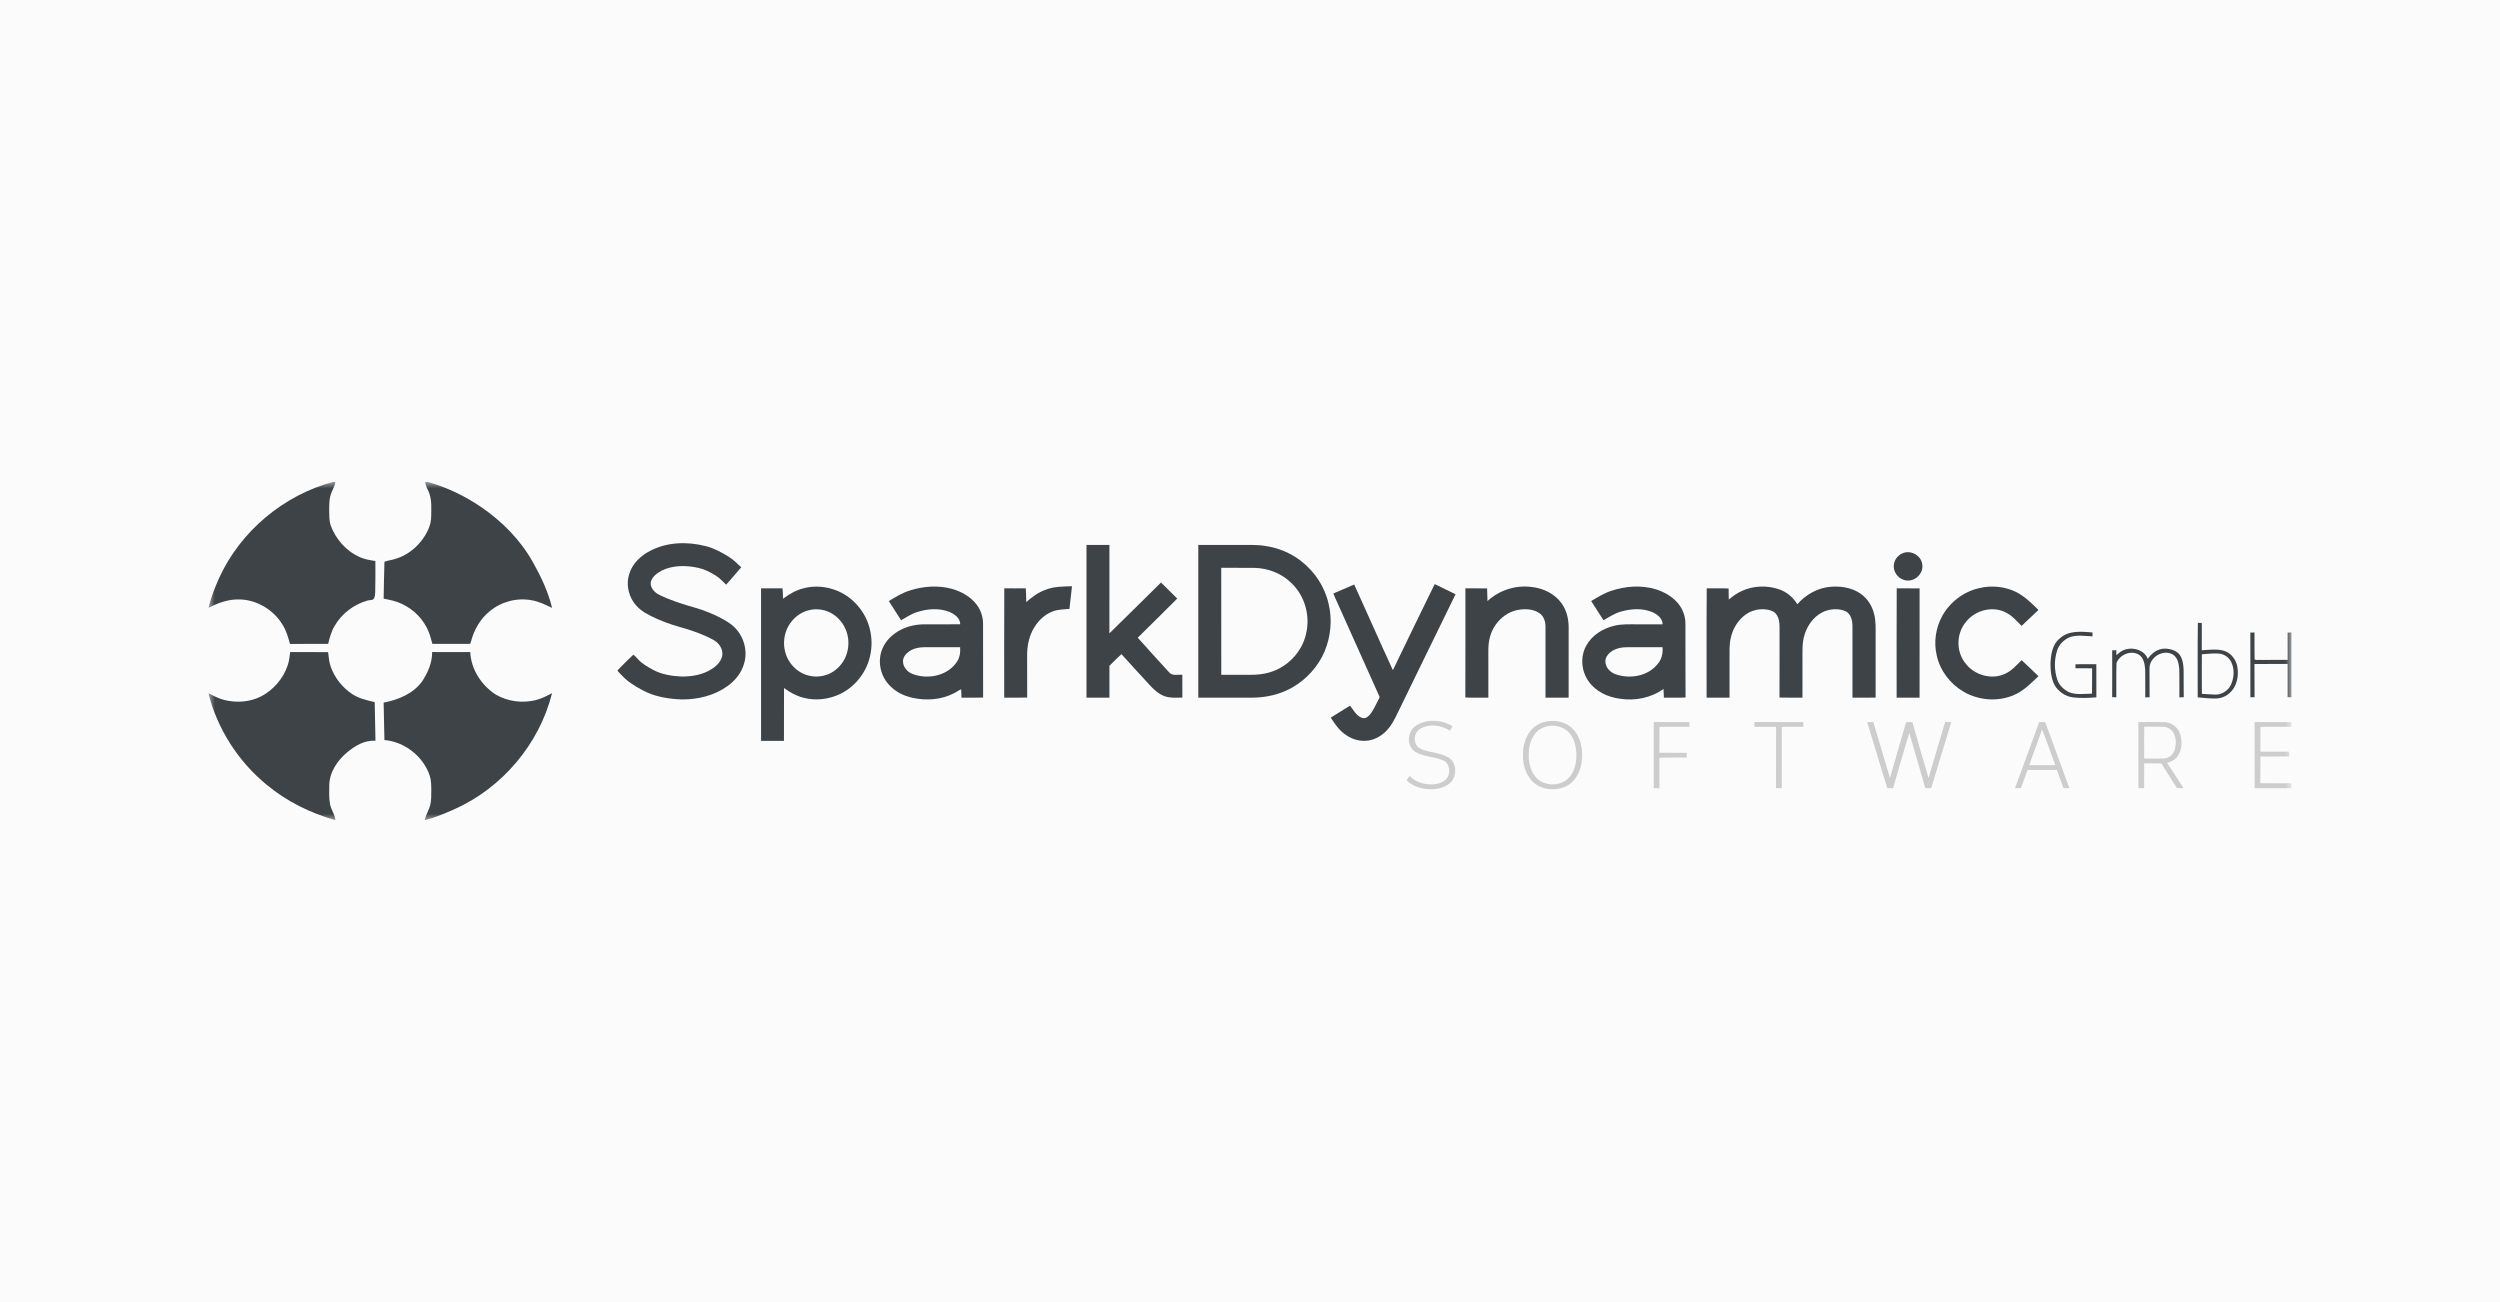 <svg width="192" height="100" viewBox="0 0 192 100" fill="none" xmlns="http://www.w3.org/2000/svg">
<rect width="192" height="100" fill="#FBFBFC"/>
<g clip-path="url(#clip0_1613_4421)">
<mask id="mask0_1613_4421" style="mask-type:luminance" maskUnits="userSpaceOnUse" x="16" y="37" width="160" height="26">
<path d="M176 37H16V63H176V37Z" fill="white"/>
</mask>
<g mask="url(#mask0_1613_4421)">
<path d="M25.616 37H25.754C25.741 37.292 25.566 37.54 25.469 37.808C25.265 38.27 25.284 38.783 25.281 39.276C25.287 39.627 25.281 39.986 25.387 40.325C25.773 41.4 26.591 42.337 27.657 42.797C28.027 42.962 28.43 43.028 28.829 43.083C28.832 43.88 28.837 44.677 28.817 45.473C28.799 45.652 28.805 45.854 28.692 46.005C28.566 46.118 28.378 46.078 28.226 46.12C27.181 46.418 26.254 47.115 25.711 48.05C25.449 48.478 25.316 48.966 25.203 49.449C24.226 49.454 23.248 49.447 22.271 49.453C22.134 48.95 21.989 48.441 21.71 47.995C21.035 46.86 19.768 46.077 18.43 46.037C17.575 46.002 16.749 46.297 16.005 46.69C16.196 45.899 16.498 45.139 16.828 44.395C18.459 40.808 21.776 38.024 25.616 37Z" fill="#3D4346"/>
<path d="M32.656 37H32.804C34.286 37.407 35.687 38.081 36.953 38.942C38.577 40.053 39.994 41.492 40.947 43.21C41.559 44.31 42.109 45.46 42.398 46.688C41.899 46.445 41.394 46.194 40.84 46.102C39.716 45.884 38.508 46.203 37.63 46.926C36.904 47.506 36.419 48.339 36.184 49.226C36.143 49.3 36.16 49.467 36.034 49.449C35.091 49.453 34.149 49.448 33.207 49.451C33.12 49.144 33.046 48.831 32.926 48.534C32.547 47.584 31.781 46.797 30.844 46.369C30.41 46.163 29.934 46.068 29.464 45.976C29.482 45.031 29.495 44.086 29.525 43.142C29.793 43.039 30.088 43.018 30.36 42.924C31.157 42.69 31.857 42.18 32.364 41.534C32.776 40.991 33.118 40.352 33.116 39.656C33.118 39.091 33.169 38.508 32.995 37.962C32.899 37.635 32.668 37.347 32.656 37Z" fill="#3D4346"/>
<path d="M92.029 41.851C93.054 41.851 94.079 41.851 95.104 41.851C95.789 41.858 96.477 41.818 97.156 41.925C98.164 42.07 99.138 42.469 99.936 43.099C100.984 43.914 101.752 45.084 102.037 46.376C102.326 47.575 102.21 48.858 101.741 49.997C101.253 51.17 100.354 52.165 99.246 52.8C98.323 53.329 97.252 53.574 96.19 53.58C94.803 53.58 93.416 53.581 92.029 53.58C92.029 49.67 92.029 45.761 92.029 41.851ZM93.791 43.608C93.793 46.347 93.787 49.086 93.794 51.825C94.53 51.822 95.266 51.824 96.002 51.824C96.496 51.833 96.993 51.783 97.468 51.648C98.867 51.262 100.004 50.073 100.308 48.668C100.638 47.302 100.219 45.77 99.19 44.791C98.443 44.036 97.383 43.631 96.323 43.611C95.479 43.604 94.635 43.609 93.791 43.608Z" fill="#3D4346"/>
<path d="M146.14 42.483C146.757 42.225 147.533 42.66 147.625 43.315C147.756 43.967 147.16 44.626 146.491 44.584C145.905 44.572 145.411 44.028 145.442 43.453C145.453 43.03 145.739 42.632 146.14 42.483Z" fill="#3D4346"/>
<path d="M102.403 45.575C102.941 45.357 103.47 45.119 104.002 44.89C105.002 47.079 105.965 49.286 106.974 51.471C108.037 49.264 109.104 47.058 110.185 44.859C110.714 45.127 111.259 45.366 111.787 45.639C110.355 48.553 108.942 51.475 107.516 54.393C107.259 54.909 107.034 55.45 106.67 55.904C106.33 56.34 105.856 56.681 105.316 56.827C104.66 57.001 103.936 56.845 103.386 56.458C102.873 56.125 102.525 55.616 102.201 55.114C102.697 54.812 103.184 54.497 103.68 54.194C103.956 54.533 104.164 54.981 104.608 55.133C104.84 55.222 105.061 55.054 105.203 54.889C105.493 54.54 105.659 54.113 105.874 53.718C105.905 53.636 105.991 53.544 105.924 53.454C104.836 51.031 103.749 48.608 102.663 46.184C102.575 45.981 102.471 45.785 102.403 45.575Z" fill="#3D4346"/>
<path d="M114.239 46.161C115.136 45.331 116.404 44.917 117.624 45.08C118.525 45.173 119.419 45.603 119.942 46.353C120.32 46.889 120.476 47.551 120.472 48.198C120.471 49.992 120.472 51.786 120.471 53.58C119.879 53.58 119.287 53.58 118.695 53.58C118.693 51.762 118.696 49.946 118.694 48.128C118.693 47.744 118.572 47.325 118.236 47.097C117.771 46.774 117.158 46.742 116.614 46.836C115.559 47.013 114.714 47.886 114.439 48.888C114.254 49.506 114.316 50.157 114.306 50.793C114.306 51.722 114.306 52.651 114.306 53.58C113.716 53.572 113.126 53.597 112.538 53.566C112.551 50.773 112.539 47.98 112.543 45.186C113.098 45.186 113.653 45.186 114.209 45.187C114.218 45.512 114.229 45.836 114.239 46.161Z" fill="#3D4346"/>
<path d="M123.746 45.375C124.841 45.008 126.06 44.921 127.174 45.259C127.79 45.452 128.373 45.782 128.808 46.261C129.208 46.701 129.438 47.287 129.442 47.879C129.449 49.775 129.436 51.671 129.45 53.567C128.896 53.597 128.341 53.572 127.787 53.581C127.775 53.357 127.766 53.135 127.757 52.911C126.806 53.596 125.578 53.843 124.423 53.663C123.476 53.547 122.533 53.103 121.989 52.305C121.444 51.526 121.359 50.449 121.811 49.609C122.24 48.804 123.077 48.27 123.958 48.062C124.546 47.913 125.157 47.951 125.759 47.947C126.402 47.947 127.047 47.947 127.69 47.947C127.69 47.49 127.278 47.182 126.897 47.01C126.142 46.696 125.279 46.745 124.506 46.966C124.011 47.098 123.586 47.385 123.148 47.635C122.834 47.142 122.517 46.651 122.202 46.159C122.699 45.866 123.192 45.554 123.746 45.375ZM123.693 50.08C123.471 50.251 123.287 50.504 123.295 50.793C123.29 51.244 123.647 51.621 124.055 51.774C125.16 52.175 126.558 51.94 127.308 50.994C127.624 50.642 127.723 50.161 127.682 49.703C126.786 49.703 125.889 49.702 124.993 49.703C124.537 49.705 124.057 49.792 123.693 50.08Z" fill="#3D4346"/>
<path d="M133.744 45.399C134.643 44.975 135.712 44.937 136.648 45.264C137.231 45.466 137.72 45.883 138.036 46.404C138.669 45.68 139.564 45.163 140.536 45.07C141.339 44.994 142.198 45.12 142.874 45.581C143.423 45.953 143.792 46.546 143.939 47.182C144.081 47.742 144.043 48.323 144.048 48.895C144.048 50.455 144.046 52.016 144.049 53.576C143.456 53.586 142.863 53.578 142.27 53.58C142.269 51.744 142.272 49.908 142.269 48.073C142.265 47.668 142.165 47.194 141.788 46.969C141.334 46.74 140.785 46.748 140.304 46.886C139.468 47.139 138.867 47.885 138.608 48.687C138.371 49.386 138.439 50.13 138.43 50.854C138.429 51.763 138.43 52.672 138.429 53.58C137.841 53.574 137.252 53.593 136.665 53.571C136.674 51.781 136.666 49.991 136.669 48.201C136.671 47.843 136.635 47.456 136.407 47.162C136.254 46.956 135.997 46.867 135.753 46.824C135.161 46.718 134.528 46.857 134.045 47.212C133.476 47.633 133.087 48.271 132.933 48.954C132.797 49.493 132.833 50.053 132.828 50.603C132.828 51.596 132.828 52.587 132.828 53.58C132.241 53.581 131.653 53.581 131.067 53.58C131.073 50.781 131.053 47.981 131.077 45.182C131.636 45.197 132.197 45.171 132.757 45.196C132.754 45.479 132.767 45.761 132.771 46.043C133.07 45.795 133.387 45.562 133.744 45.399Z" fill="#3D4346"/>
<path d="M151.997 45.171C152.94 44.938 153.961 45.039 154.834 45.462C155.499 45.799 156.033 46.329 156.554 46.847C156.117 47.248 155.693 47.665 155.259 48.07C154.886 47.701 154.54 47.286 154.06 47.047C153.039 46.5 151.681 46.871 150.986 47.761C150.226 48.658 150.216 50.077 150.974 50.979C151.665 51.869 153.007 52.242 154.035 51.725C154.529 51.492 154.881 51.07 155.262 50.697C155.692 51.11 156.129 51.515 156.556 51.931C156.05 52.405 155.56 52.913 154.942 53.248C153.663 53.933 152.039 53.844 150.796 53.12C149.775 52.52 148.998 51.506 148.745 50.354C148.497 49.329 148.66 48.218 149.17 47.295C149.76 46.241 150.803 45.435 151.997 45.171Z" fill="#3D4346"/>
<path d="M145.668 45.183C146.254 45.193 146.84 45.179 147.425 45.19C147.419 47.987 147.424 50.783 147.423 53.58C146.835 53.58 146.248 53.58 145.661 53.58C145.665 50.781 145.65 47.981 145.668 45.183Z" fill="#3D4346"/>
<path d="M22.285 50.08C23.256 50.08 24.227 50.075 25.199 50.082C25.242 50.452 25.27 50.828 25.394 51.183C25.687 52.039 26.281 52.788 27.036 53.295C27.555 53.645 28.178 53.777 28.777 53.926C28.8 54.913 28.818 55.902 28.837 56.889C28.014 56.83 27.264 57.274 26.658 57.78C25.9 58.416 25.291 59.326 25.287 60.337C25.284 60.825 25.253 61.321 25.357 61.801C25.441 62.214 25.73 62.564 25.76 62.991C23.842 62.446 22.014 61.547 20.483 60.273C18.286 58.473 16.689 55.972 16.001 53.235C16.414 53.445 16.828 53.669 17.285 53.772C18.206 53.991 19.214 53.912 20.061 53.479C21.015 52.975 21.767 52.096 22.102 51.077C22.213 50.755 22.236 50.414 22.285 50.08Z" fill="#3D4346"/>
<path d="M32.413 52.338C32.857 51.667 33.2 50.89 33.188 50.075C34.163 50.084 35.14 50.078 36.117 50.078C36.172 51.396 36.963 52.619 38.064 53.337C38.995 53.884 40.155 54.031 41.2 53.754C41.625 53.646 42.011 53.432 42.399 53.236C41.419 57.147 38.548 60.549 34.82 62.183C34.105 62.488 33.387 62.809 32.627 62.986C32.697 62.563 32.96 62.205 33.052 61.788C33.128 61.438 33.121 61.076 33.123 60.719C33.12 60.331 33.123 59.932 32.999 59.559C32.502 58.092 31.089 56.97 29.524 56.835C29.497 55.878 29.481 54.919 29.463 53.96C30.58 53.749 31.729 53.277 32.413 52.338Z" fill="#3D4346"/>
<path d="M49.961 42.29C51.261 41.616 52.814 41.584 54.213 41.946C54.835 42.103 55.404 42.411 55.945 42.745C56.314 42.967 56.615 43.278 56.926 43.57C56.539 44.014 56.163 44.467 55.769 44.904C55.502 44.656 55.26 44.373 54.941 44.186C54.533 43.94 54.104 43.713 53.634 43.613C52.705 43.405 51.683 43.397 50.814 43.825C50.454 44.023 50.068 44.298 49.977 44.72C49.932 45.143 50.261 45.498 50.62 45.678C51.497 46.11 52.435 46.404 53.375 46.669C54.099 46.881 54.805 47.161 55.467 47.521C55.762 47.685 56.056 47.855 56.306 48.081C57.111 48.785 57.457 49.965 57.14 50.982C56.941 51.679 56.461 52.273 55.872 52.692C54.863 53.42 53.594 53.728 52.357 53.717C51.321 53.678 50.26 53.506 49.341 53.006C48.752 52.688 48.166 52.336 47.722 51.831C47.625 51.714 47.483 51.624 47.424 51.483C47.819 51.075 48.226 50.675 48.638 50.283C48.782 50.367 48.877 50.514 48.997 50.626C49.317 50.98 49.742 51.216 50.158 51.443C50.828 51.809 51.603 51.924 52.359 51.959C53.173 51.963 54.025 51.812 54.709 51.35C55.076 51.103 55.424 50.748 55.477 50.292C55.517 49.813 55.205 49.365 54.789 49.142C53.981 48.703 53.105 48.403 52.22 48.157C51.42 47.934 50.638 47.644 49.902 47.263C49.396 47.015 48.924 46.669 48.622 46.19C48.229 45.574 48.094 44.787 48.324 44.089C48.56 43.28 49.219 42.663 49.961 42.29Z" fill="#3D4346"/>
<path d="M83.443 41.852C84.029 41.85 84.616 41.85 85.204 41.852C85.204 44.115 85.207 46.38 85.202 48.643C86.532 47.351 87.84 46.037 89.164 44.737C89.581 45.147 89.996 45.558 90.411 45.97C89.4 46.97 88.398 47.982 87.379 48.975C88.167 49.868 88.975 50.745 89.779 51.623C90.025 51.94 90.459 51.791 90.803 51.822C90.807 52.407 90.803 52.992 90.806 53.576C90.359 53.573 89.896 53.626 89.466 53.477C88.974 53.31 88.593 52.938 88.252 52.564C87.546 51.788 86.826 51.022 86.127 50.239C85.805 50.521 85.516 50.837 85.205 51.132C85.202 51.948 85.206 52.764 85.204 53.579C84.617 53.581 84.029 53.581 83.443 53.58C83.442 49.67 83.442 45.761 83.443 41.852Z" fill="#3D4346"/>
<path d="M61.699 45.185C62.585 44.94 63.548 45.045 64.387 45.407C65.56 45.924 66.457 46.996 66.78 48.221C66.973 48.934 66.988 49.691 66.815 50.41C66.534 51.654 65.661 52.758 64.496 53.311C63.632 53.714 62.622 53.836 61.696 53.582C61.153 53.444 60.657 53.172 60.212 52.84C60.204 54.194 60.214 55.547 60.208 56.9C59.621 56.899 59.036 56.897 58.45 56.901C58.444 52.996 58.446 49.09 58.449 45.185C58.999 45.186 59.549 45.19 60.1 45.183C60.128 45.449 60.126 45.717 60.135 45.984C60.607 45.634 61.12 45.325 61.699 45.185ZM62.181 46.85C61.474 46.997 60.874 47.494 60.533 48.114C60.22 48.696 60.13 49.392 60.294 50.031C60.441 50.667 60.853 51.232 61.404 51.587C61.961 51.938 62.667 52.053 63.305 51.879C64.023 51.7 64.617 51.159 64.92 50.5C65.161 49.96 65.225 49.343 65.087 48.768C64.943 48.114 64.526 47.526 63.961 47.16C63.44 46.831 62.784 46.709 62.181 46.85Z" fill="#3D4346"/>
<path d="M69.883 45.348C70.912 45.019 72.041 44.937 73.091 45.218C73.841 45.427 74.563 45.835 75.029 46.464C75.329 46.872 75.493 47.374 75.499 47.878C75.503 49.776 75.495 51.674 75.503 53.572C74.95 53.59 74.397 53.576 73.843 53.58C73.832 53.366 73.824 53.152 73.819 52.938C73.618 53.008 73.459 53.153 73.267 53.241C72.299 53.746 71.147 53.825 70.088 53.593C69.383 53.444 68.711 53.099 68.24 52.553C67.59 51.828 67.389 50.736 67.761 49.836C68.024 49.178 68.579 48.669 69.209 48.353C69.773 48.069 70.409 47.946 71.039 47.947C71.942 47.947 72.844 47.948 73.747 47.946C73.745 47.469 73.303 47.158 72.903 46.988C72.11 46.684 71.212 46.752 70.417 47.013C69.977 47.148 69.601 47.416 69.203 47.634C68.892 47.142 68.573 46.654 68.261 46.162C68.776 45.845 69.3 45.528 69.883 45.348ZM69.786 50.053C69.549 50.225 69.347 50.484 69.352 50.786C69.344 51.205 69.652 51.566 70.02 51.735C71.165 52.207 72.668 51.948 73.421 50.922C73.701 50.58 73.771 50.131 73.739 49.704C72.839 49.701 71.94 49.702 71.041 49.703C70.603 49.706 70.144 49.788 69.786 50.053Z" fill="#3D4346"/>
<path d="M80.32 45.287C80.958 45.035 81.653 45.044 82.329 45.023C82.269 45.603 82.203 46.183 82.134 46.763C81.724 46.801 81.302 46.797 80.911 46.935C80.197 47.174 79.647 47.752 79.308 48.402C79 49.001 78.88 49.68 78.884 50.348C78.887 51.422 78.88 52.496 78.888 53.571C78.299 53.591 77.711 53.576 77.123 53.579C77.126 50.78 77.115 47.981 77.129 45.182C77.679 45.189 78.229 45.19 78.779 45.182C78.81 45.533 78.806 45.886 78.816 46.239C79.264 45.85 79.749 45.484 80.32 45.287Z" fill="#3D4346"/>
<path d="M168.783 53.556C168.791 51.648 168.765 49.739 168.796 47.832C168.896 47.836 168.996 47.84 169.099 47.845C169.097 48.542 169.102 49.241 169.096 49.939C169.646 49.91 170.212 49.824 170.754 49.967C171.315 50.116 171.717 50.627 171.822 51.178C171.909 51.666 171.871 52.185 171.667 52.64C171.417 53.193 170.858 53.622 170.236 53.643C169.749 53.653 169.265 53.607 168.783 53.556ZM169.102 50.247C169.099 51.26 169.093 52.273 169.105 53.287C169.44 53.302 169.773 53.338 170.11 53.346C170.624 53.367 171.13 53.044 171.338 52.582C171.586 52.034 171.625 51.375 171.351 50.829C171.168 50.461 170.777 50.21 170.364 50.19C169.942 50.171 169.521 50.216 169.102 50.247Z" fill="#3D4346"/>
<path d="M158.207 49.016C158.877 48.4 159.864 48.507 160.703 48.571C160.702 48.672 160.703 48.773 160.705 48.874C160.109 48.847 159.483 48.732 158.911 48.954C158.485 49.151 158.123 49.514 157.985 49.965C157.756 50.687 157.76 51.48 158 52.2C158.141 52.624 158.491 52.956 158.887 53.155C159.449 53.386 160.074 53.282 160.666 53.271C160.682 52.623 160.664 51.976 160.676 51.329C160.25 51.314 159.824 51.327 159.398 51.322C159.395 51.22 159.394 51.117 159.394 51.015C159.929 51.004 160.464 51.014 160.999 51.01C161.002 51.859 160.999 52.708 161.001 53.557C160.397 53.598 159.785 53.635 159.182 53.555C158.614 53.482 158.106 53.122 157.808 52.644C157.525 52.117 157.474 51.502 157.479 50.916C157.511 50.235 157.629 49.465 158.207 49.016Z" fill="#3D4346"/>
<path d="M172.828 48.583C172.932 48.579 173.036 48.576 173.146 48.575C173.152 49.266 173.134 49.957 173.153 50.647C173.286 50.721 173.475 50.665 173.631 50.681C174.317 50.679 175.004 50.681 175.691 50.679C175.691 49.979 175.692 49.279 175.69 48.578C175.792 48.577 175.895 48.576 176 48.575V53.552C175.894 53.55 175.79 53.548 175.689 53.545C175.691 52.694 175.693 51.843 175.689 50.992C174.839 50.996 173.99 50.985 173.142 50.998C173.153 51.846 173.138 52.694 173.151 53.542C173.042 53.544 172.935 53.548 172.83 53.553C172.83 51.897 172.835 50.24 172.828 48.583Z" fill="#3D4346"/>
<path d="M162.538 50.321C162.75 50.128 162.981 49.939 163.267 49.867C163.904 49.692 164.71 49.958 164.951 50.607C165.234 50.163 165.719 49.808 166.269 49.813C166.687 49.829 167.152 49.948 167.409 50.3C167.634 50.627 167.683 51.037 167.702 51.423C167.715 52.13 167.695 52.838 167.712 53.546C167.599 53.553 167.487 53.556 167.377 53.559C167.369 52.827 167.391 52.093 167.366 51.361C167.33 50.935 167.222 50.413 166.784 50.221C166.043 49.889 165.101 50.499 165.083 51.294C165.09 52.045 165.077 52.796 165.091 53.546C164.978 53.553 164.866 53.556 164.756 53.559C164.753 52.847 164.765 52.136 164.75 51.426C164.718 51.007 164.642 50.505 164.248 50.266C163.634 49.916 162.79 50.285 162.547 50.917C162.518 51.795 162.543 52.675 162.534 53.553C162.426 53.55 162.32 53.546 162.214 53.542C162.223 52.343 162.218 51.143 162.216 49.944C162.321 49.941 162.425 49.938 162.533 49.935C162.533 50.063 162.534 50.192 162.538 50.321Z" fill="#3D4346"/>
<path opacity="0.76" d="M108.787 55.705C109.62 55.196 110.753 55.267 111.565 55.785C111.487 55.894 111.409 56.002 111.336 56.113C110.818 55.766 110.156 55.639 109.545 55.776C109.215 55.858 108.867 56.036 108.732 56.365C108.588 56.71 108.632 57.179 108.955 57.412C109.195 57.572 109.477 57.658 109.757 57.72C110.298 57.818 110.856 57.933 111.329 58.224C111.942 58.71 111.893 59.793 111.245 60.232C110.869 60.491 110.406 60.613 109.95 60.613C109.256 60.62 108.528 60.42 108.02 59.932C108.096 59.814 108.18 59.702 108.273 59.596C108.646 60.012 109.212 60.208 109.762 60.236C110.174 60.263 110.613 60.193 110.952 59.946C111.445 59.579 111.425 58.654 110.83 58.398C110.116 58.076 109.262 58.148 108.609 57.681C107.983 57.193 108.11 56.096 108.787 55.705Z" fill="#BFBFBF"/>
<path opacity="0.76" d="M118.62 55.443C119.206 55.299 119.855 55.359 120.383 55.659C120.959 55.992 121.306 56.615 121.436 57.248C121.552 57.856 121.536 58.496 121.342 59.086C121.152 59.665 120.744 60.203 120.161 60.436C119.314 60.777 118.22 60.636 117.609 59.924C117.088 59.333 116.923 58.515 116.969 57.751C116.999 57.161 117.182 56.565 117.562 56.103C117.826 55.773 118.208 55.544 118.62 55.443ZM118.884 55.771C118.463 55.839 118.074 56.079 117.837 56.429C117.499 56.902 117.397 57.499 117.405 58.068C117.42 58.634 117.556 59.227 117.935 59.667C118.574 60.442 119.945 60.432 120.567 59.643C120.939 59.184 121.059 58.58 121.067 58.004C121.063 57.413 120.938 56.793 120.552 56.326C120.164 55.842 119.483 55.655 118.884 55.771Z" fill="#BFBFBF"/>
<path opacity="0.76" d="M127.005 55.454C127.918 55.452 128.831 55.453 129.744 55.454C129.742 55.575 129.742 55.697 129.743 55.819C128.978 55.821 128.213 55.819 127.448 55.82C127.443 56.483 127.451 57.145 127.443 57.808C128.143 57.818 128.842 57.81 129.543 57.813C129.54 57.935 129.539 58.058 129.539 58.181C128.841 58.186 128.142 58.169 127.444 58.19C127.448 58.97 127.447 59.752 127.445 60.532C127.298 60.532 127.152 60.532 127.008 60.532C127 58.839 127.006 57.147 127.005 55.454Z" fill="#BFBFBF"/>
<path opacity="0.76" d="M134.748 55.824C134.735 55.699 134.734 55.573 134.75 55.448C136 55.46 137.249 55.449 138.499 55.453C138.498 55.575 138.498 55.697 138.499 55.819C137.947 55.819 137.395 55.821 136.843 55.819C136.835 57.39 136.843 58.962 136.839 60.533C136.691 60.532 136.545 60.532 136.399 60.528C136.399 58.961 136.396 57.394 136.401 55.828C135.85 55.812 135.299 55.82 134.748 55.824Z" fill="#BFBFBF"/>
<path opacity="0.76" d="M143.398 55.454C143.554 55.453 143.711 55.452 143.87 55.454C144.301 56.884 144.719 58.319 145.151 59.748C145.549 58.389 145.938 57.027 146.328 55.666C146.356 55.597 146.352 55.508 146.413 55.457C146.564 55.449 146.717 55.454 146.87 55.459C147.282 56.892 147.683 58.329 148.114 59.756C148.522 58.318 148.964 56.89 149.384 55.455C149.542 55.452 149.7 55.453 149.86 55.453C149.352 57.139 148.837 58.823 148.322 60.507C148.181 60.567 148.011 60.52 147.862 60.524C147.461 59.112 147.043 57.704 146.635 56.294C146.195 57.697 145.808 59.118 145.39 60.528C145.241 60.532 145.093 60.533 144.947 60.535C144.422 58.844 143.908 57.149 143.398 55.454Z" fill="#BFBFBF"/>
<path opacity="0.76" d="M156.614 55.454C156.765 55.453 156.917 55.453 157.07 55.452C157.694 57.143 158.316 58.835 158.929 60.531C158.776 60.532 158.625 60.532 158.475 60.531C158.302 60.066 158.139 59.596 157.965 59.131C157.216 59.133 156.466 59.128 155.717 59.133C155.548 59.6 155.381 60.067 155.209 60.532C155.056 60.533 154.904 60.532 154.754 60.527C155.373 58.835 155.991 57.144 156.614 55.454ZM156.83 56.022C156.513 56.939 156.171 57.849 155.839 58.761C156.507 58.761 157.175 58.763 157.843 58.76C157.503 57.848 157.195 56.924 156.83 56.022Z" fill="#BFBFBF"/>
<path opacity="0.76" d="M164.225 55.454C164.885 55.454 165.545 55.443 166.206 55.459C166.736 55.464 167.231 55.814 167.411 56.306C167.623 56.89 167.595 57.599 167.218 58.112C167.031 58.372 166.728 58.502 166.43 58.592C166.861 59.232 167.279 59.88 167.694 60.53C167.522 60.535 167.353 60.533 167.185 60.524C166.798 59.888 166.383 59.27 165.995 58.634C165.554 58.617 165.113 58.631 164.672 58.627C164.671 59.261 164.673 59.895 164.671 60.53C164.522 60.532 164.375 60.532 164.228 60.53C164.219 58.838 164.226 57.146 164.225 55.454ZM164.678 55.808C164.665 56.625 164.675 57.442 164.672 58.259C165.163 58.257 165.654 58.265 166.145 58.256C166.527 58.254 166.878 57.989 167 57.633C167.146 57.212 167.141 56.728 166.943 56.324C166.801 56.029 166.49 55.836 166.163 55.819C165.668 55.799 165.173 55.822 164.678 55.808Z" fill="#BFBFBF"/>
<path opacity="0.76" d="M173.156 55.454C174.104 55.453 175.052 55.454 176 55.453V55.82C175.199 55.821 174.399 55.819 173.598 55.821C173.596 56.456 173.597 57.091 173.597 57.726C174.334 57.729 175.07 57.724 175.807 57.729C175.805 57.85 175.805 57.971 175.807 58.093C175.07 58.098 174.334 58.092 173.598 58.096C173.593 58.779 173.604 59.463 173.591 60.146C174.394 60.169 175.197 60.15 176 60.157V60.532C175.053 60.532 174.106 60.532 173.158 60.532C173.152 58.839 173.156 57.147 173.156 55.454Z" fill="#BFBFBF"/>
</g>
</g>
<defs>
<clipPath id="clip0_1613_4421">
<rect width="160" height="26" fill="white" transform="translate(16 37)"/>
</clipPath>
</defs>
</svg>

